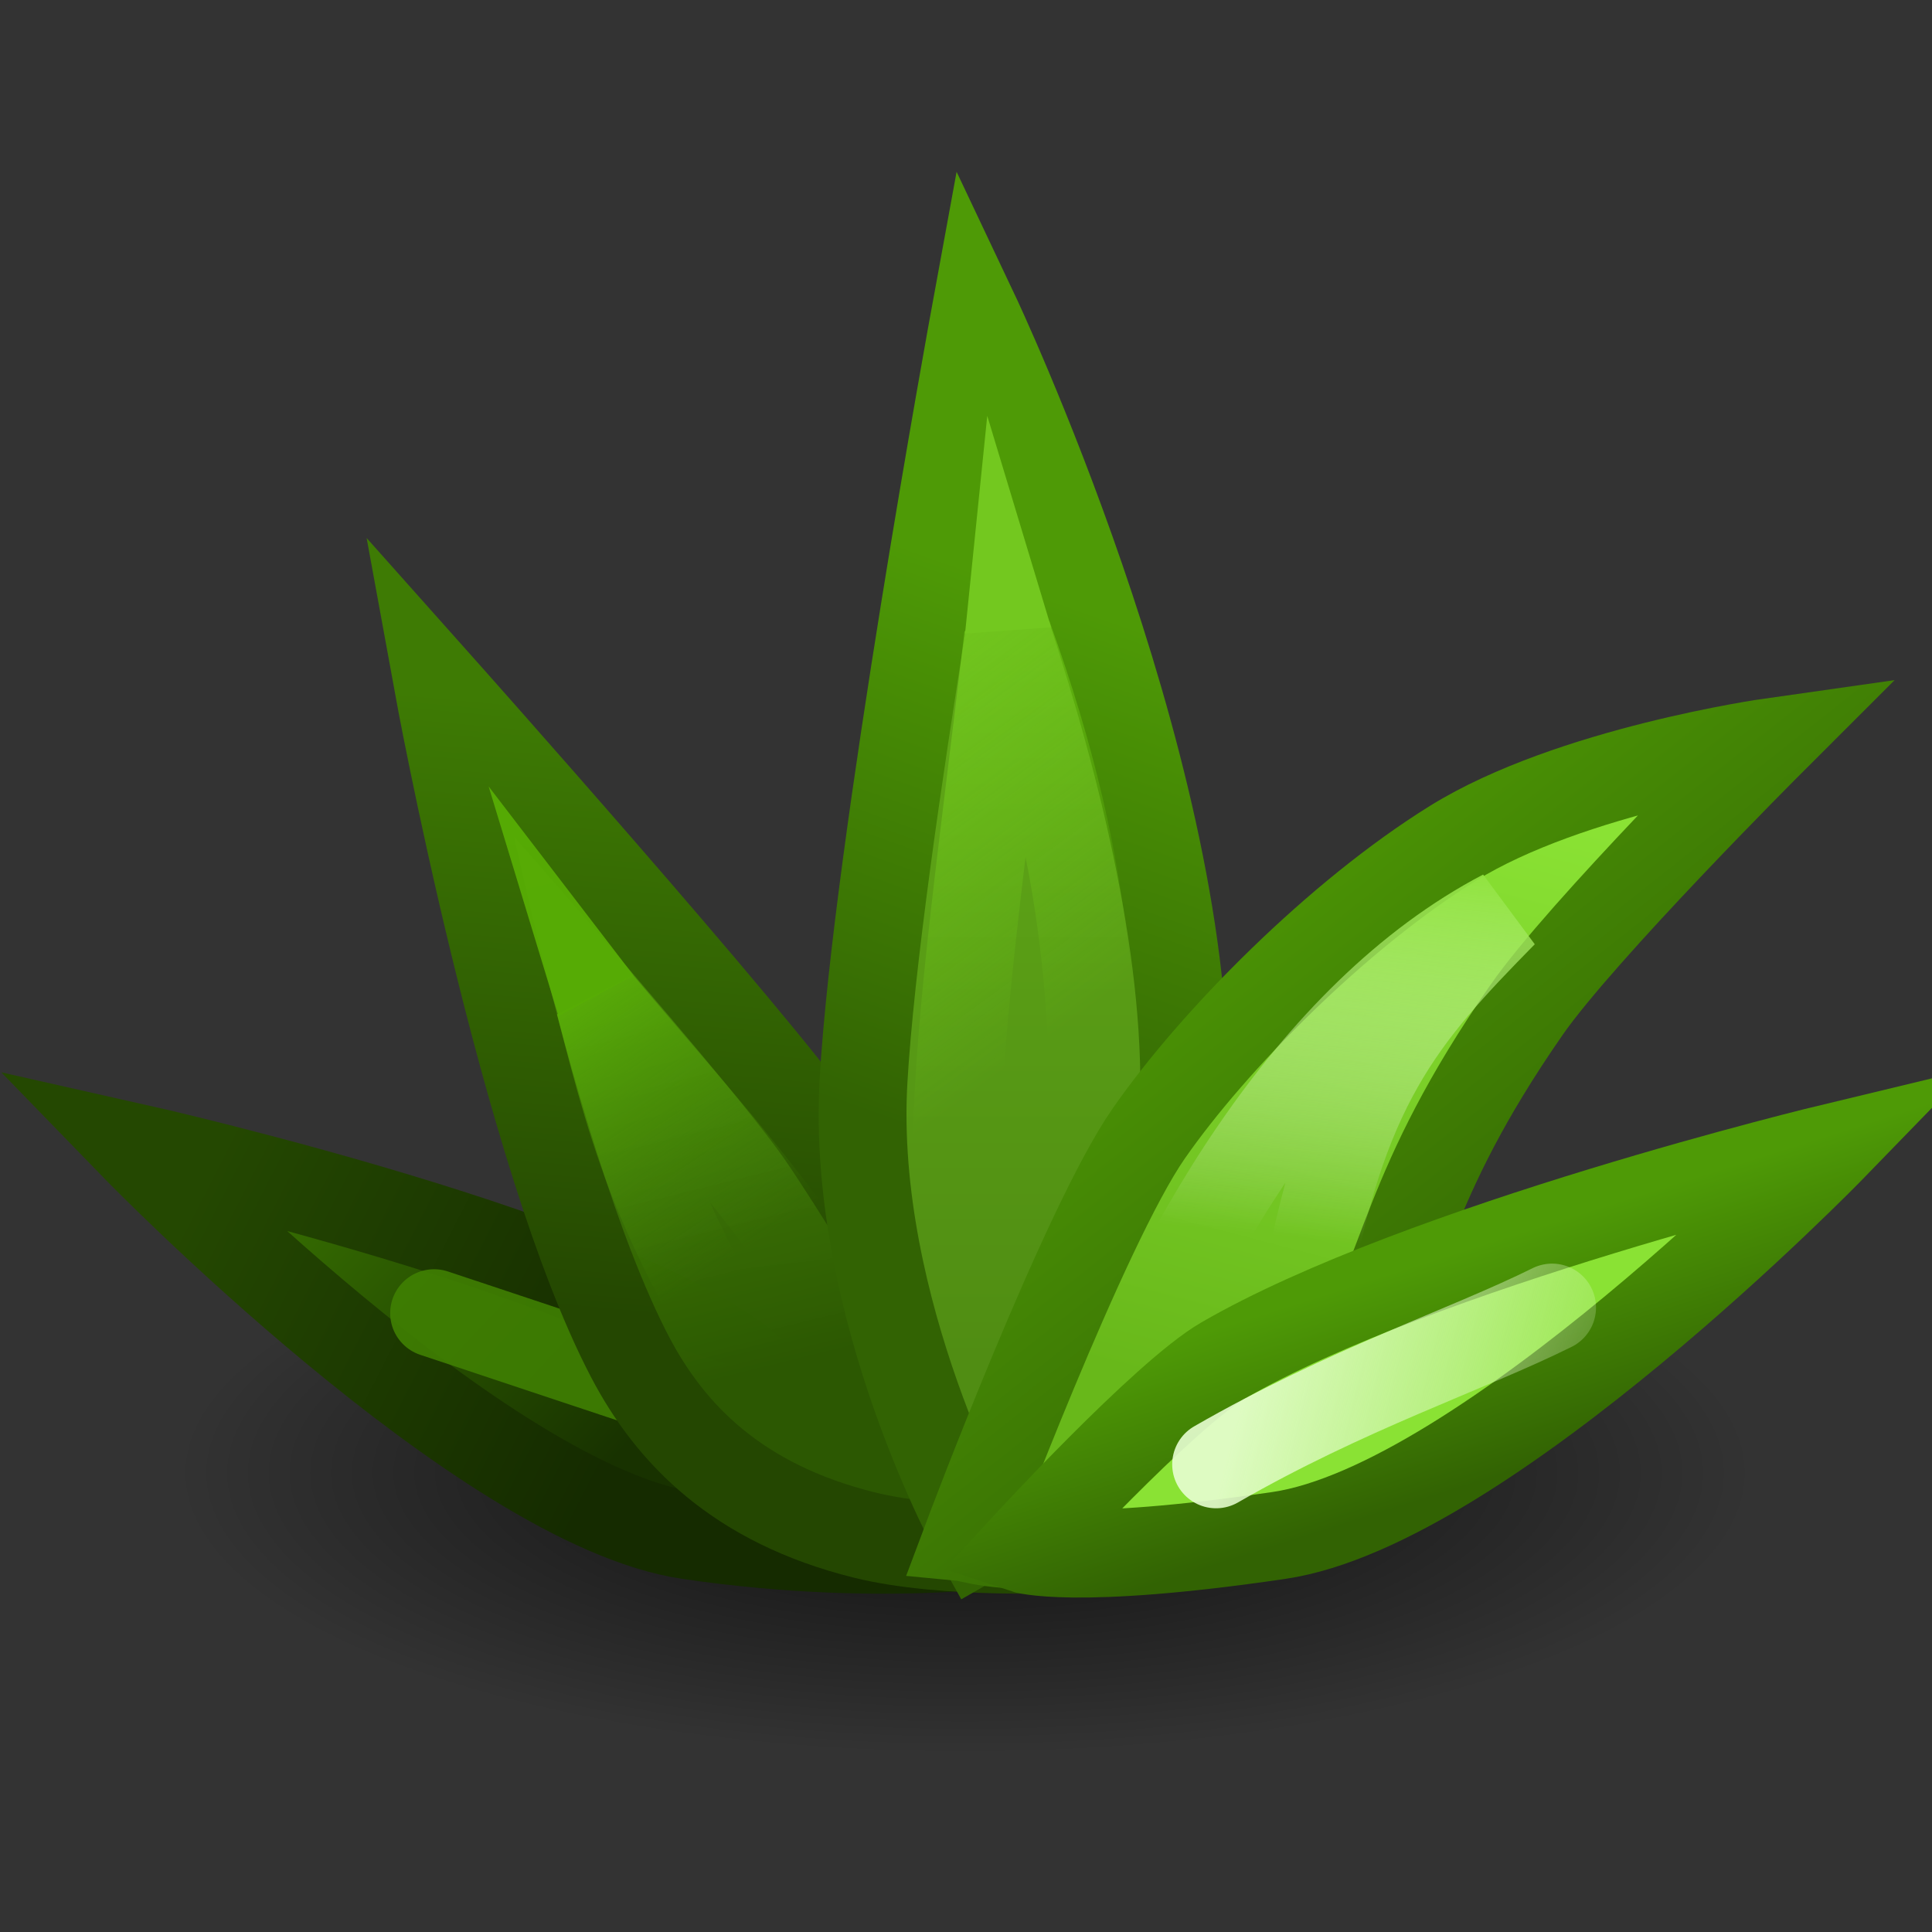 <?xml version="1.0" encoding="UTF-8" standalone="no"?>
<!-- Created with Inkscape (http://www.inkscape.org/) -->
<svg
   xmlns:dc="http://purl.org/dc/elements/1.1/"
   xmlns:cc="http://web.resource.org/cc/"
   xmlns:rdf="http://www.w3.org/1999/02/22-rdf-syntax-ns#"
   xmlns:svg="http://www.w3.org/2000/svg"
   xmlns="http://www.w3.org/2000/svg"
   xmlns:xlink="http://www.w3.org/1999/xlink"
   xmlns:sodipodi="http://sodipodi.sourceforge.net/DTD/sodipodi-0.dtd"
   xmlns:inkscape="http://www.inkscape.org/namespaces/inkscape"
   width="22"
   height="22"
   id="svg2240"
   sodipodi:version="0.32"
   inkscape:version="0.45"
   version="1.0"
   sodipodi:docbase="/media/hda1/Backup/Documentos/Vinicius/tango-icon-theme-code/apps/22x22"
   sodipodi:docname="agave.svg"
   inkscape:output_extension="org.inkscape.output.svg.inkscape"
   inkscape:export-filename="/media/hda1/Backup/Documentos/Vinicius/tango-icon-theme-code/apps/22x22/agave.png"
   inkscape:export-xdpi="90"
   inkscape:export-ydpi="90"
   sodipodi:modified="true">
  <rect width="100%" height="100%" fill="#333333" stroke="none"/>
  <defs
     id="defs2242">
    <linearGradient
       inkscape:collect="always"
       id="linearGradient9444">
      <stop
         style="stop-color:#e7fed1;stop-opacity:1;"
         offset="0"
         id="stop9446" />
      <stop
         style="stop-color:#e7fed1;stop-opacity:0;"
         offset="1"
         id="stop9448" />
    </linearGradient>
    <linearGradient
       inkscape:collect="always"
       id="linearGradient8463">
      <stop
         style="stop-color:#244801;stop-opacity:1;"
         offset="0"
         id="stop8465" />
      <stop
         style="stop-color:#152b00;stop-opacity:1"
         offset="1"
         id="stop8467" />
    </linearGradient>
    <linearGradient
       inkscape:collect="always"
       id="linearGradient8455">
      <stop
         style="stop-color:#183200;stop-opacity:1"
         offset="0"
         id="stop8457" />
      <stop
         style="stop-color:#387201;stop-opacity:1"
         offset="1"
         id="stop8459" />
    </linearGradient>
    <linearGradient
       inkscape:collect="always"
       id="linearGradient7477">
      <stop
         style="stop-color:#6ed908;stop-opacity:1"
         offset="0"
         id="stop7479" />
      <stop
         style="stop-color:#4e9a06;stop-opacity:0;"
         offset="1"
         id="stop7481" />
    </linearGradient>
    <linearGradient
       inkscape:collect="always"
       id="linearGradient7467">
      <stop
         style="stop-color:#2c5802;stop-opacity:1"
         offset="0"
         id="stop7469" />
      <stop
         style="stop-color:#52a304;stop-opacity:0.812"
         offset="1"
         id="stop7471" />
    </linearGradient>
    <linearGradient
       id="linearGradient7461">
      <stop
         id="stop7463"
         offset="0"
         style="stop-color:#244701;stop-opacity:1" />
      <stop
         id="stop7465"
         offset="1"
         style="stop-color:#3e7b04;stop-opacity:1" />
    </linearGradient>
    <linearGradient
       inkscape:collect="always"
       id="linearGradient7321">
      <stop
         style="stop-color:#000000;stop-opacity:1;"
         offset="0"
         id="stop7323" />
      <stop
         style="stop-color:#000000;stop-opacity:0;"
         offset="1"
         id="stop7325" />
    </linearGradient>
    <linearGradient
       inkscape:collect="always"
       id="linearGradient6342">
      <stop
         style="stop-color:#508d13;stop-opacity:1"
         offset="0"
         id="stop6344" />
      <stop
         style="stop-color:#63ae18;stop-opacity:1"
         offset="1"
         id="stop6346" />
    </linearGradient>
    <linearGradient
       id="linearGradient6332">
      <stop
         style="stop-color:#8ae234;stop-opacity:1"
         offset="0"
         id="stop6334" />
      <stop
         style="stop-color:#8aff17;stop-opacity:0"
         offset="1"
         id="stop6336" />
    </linearGradient>
    <linearGradient
       inkscape:collect="always"
       id="linearGradient4384">
      <stop
         style="stop-color:#68b81a;stop-opacity:1"
         offset="0"
         id="stop4386" />
      <stop
         style="stop-color:#8ae234;stop-opacity:1"
         offset="1"
         id="stop4388" />
    </linearGradient>
    <linearGradient
       inkscape:collect="always"
       id="linearGradient4376">
      <stop
         style="stop-color:#8ae234;stop-opacity:1"
         offset="0"
         id="stop4378" />
      <stop
         style="stop-color:#ffffff;stop-opacity:0;"
         offset="1"
         id="stop4380" />
    </linearGradient>
    <linearGradient
       id="linearGradient3389">
      <stop
         style="stop-color:#326303;stop-opacity:1;"
         offset="0"
         id="stop3391" />
      <stop
         style="stop-color:#4e9a06;stop-opacity:1;"
         offset="1"
         id="stop3393" />
    </linearGradient>
    <linearGradient
       inkscape:collect="always"
       xlink:href="#linearGradient2254"
       id="linearGradient8786"
       gradientUnits="userSpaceOnUse"
       x1="13.687"
       y1="39.91"
       x2="8.281"
       y2="11.349" />
    <radialGradient
       inkscape:collect="always"
       xlink:href="#linearGradient3112"
       id="radialGradient8784"
       gradientUnits="userSpaceOnUse"
       gradientTransform="matrix(1.209,-0.938,1.285,1.656,-48.26,-1.601)"
       cx="19.87"
       cy="34.319"
       fx="19.87"
       fy="34.319"
       r="11.593" />
    <linearGradient
       inkscape:collect="always"
       xlink:href="#linearGradient2254"
       id="linearGradient8738"
       gradientUnits="userSpaceOnUse"
       gradientTransform="matrix(0.798,0.134,-0.136,0.809,24.241,-2.203)"
       x1="16.025"
       y1="41.731"
       x2="41.54"
       y2="31.164" />
    <linearGradient
       id="linearGradient3112">
      <stop
         style="stop-color:#1d4005;stop-opacity:1;"
         offset="0"
         id="stop3114" />
      <stop
         style="stop-color:#0f0f0f;stop-opacity:1;"
         offset="1"
         id="stop3116" />
    </linearGradient>
    <radialGradient
       inkscape:collect="always"
       xlink:href="#linearGradient3112"
       id="radialGradient8736"
       gradientUnits="userSpaceOnUse"
       gradientTransform="matrix(0.455,0.361,-1.278,1.611,54.835,-20.861)"
       cx="41.747"
       cy="21.054"
       fx="41.747"
       fy="21.054"
       r="11.088" />
    <linearGradient
       inkscape:collect="always"
       xlink:href="#linearGradient2254"
       id="linearGradient8734"
       gradientUnits="userSpaceOnUse"
       x1="9.901"
       y1="11.535"
       x2="31.785"
       y2="34.962" />
    <linearGradient
       id="linearGradient3102">
      <stop
         style="stop-color:#3a820a;stop-opacity:1;"
         offset="0"
         id="stop3104" />
      <stop
         style="stop-color:#245206;stop-opacity:1;"
         offset="1"
         id="stop3106" />
    </linearGradient>
    <radialGradient
       inkscape:collect="always"
       xlink:href="#linearGradient3102"
       id="radialGradient8732"
       gradientUnits="userSpaceOnUse"
       gradientTransform="matrix(1.231,-7.193093e-3,2.26852e-2,3.881,-5.989,-73.177)"
       cx="24.175"
       cy="28.461"
       fx="24.175"
       fy="28.461"
       r="6.698" />
    <linearGradient
       inkscape:collect="always"
       xlink:href="#linearGradient2254"
       id="linearGradient8730"
       gradientUnits="userSpaceOnUse"
       gradientTransform="matrix(0.798,0.134,-0.136,0.809,24.241,-2.203)"
       x1="55.287"
       y1="17.484"
       x2="32.526"
       y2="26.18" />
    <radialGradient
       inkscape:collect="always"
       xlink:href="#linearGradient3094"
       id="radialGradient8728"
       gradientUnits="userSpaceOnUse"
       gradientTransform="matrix(0.489,0.313,-0.467,0.729,36.363,-0.319)"
       cx="41.747"
       cy="21.054"
       fx="41.747"
       fy="21.054"
       r="11.088" />
    <linearGradient
       id="linearGradient2254">
      <stop
         id="stop2256"
         offset="0"
         style="stop-color:#ffffff;stop-opacity:0.469;" />
      <stop
         id="stop2258"
         offset="1"
         style="stop-color:#ffffff;stop-opacity:0.112;" />
    </linearGradient>
    <linearGradient
       inkscape:collect="always"
       xlink:href="#linearGradient2254"
       id="linearGradient8782"
       gradientUnits="userSpaceOnUse"
       x1="-4.68"
       y1="4.232"
       x2="18.117"
       y2="31.584" />
    <linearGradient
       id="linearGradient3094">
      <stop
         style="stop-color:#60da11;stop-opacity:1;"
         offset="0"
         id="stop3096" />
      <stop
         style="stop-color:#46a10a;stop-opacity:1;"
         offset="1"
         id="stop3098" />
    </linearGradient>
    <radialGradient
       inkscape:collect="always"
       xlink:href="#linearGradient3094"
       id="radialGradient8788"
       gradientUnits="userSpaceOnUse"
       gradientTransform="matrix(1.209,-0.938,1.285,1.656,-48.26,-1.601)"
       cx="19.87"
       cy="34.319"
       fx="19.87"
       fy="34.319"
       r="11.593" />
    <radialGradient
       inkscape:collect="always"
       xlink:href="#linearGradient3112"
       id="radialGradient2300"
       gradientUnits="userSpaceOnUse"
       gradientTransform="matrix(1.209,-0.938,1.285,1.656,-48.26,-1.601)"
       cx="19.87"
       cy="34.319"
       fx="19.87"
       fy="34.319"
       r="11.593" />
    <linearGradient
       inkscape:collect="always"
       xlink:href="#linearGradient2254"
       id="linearGradient2302"
       gradientUnits="userSpaceOnUse"
       x1="13.687"
       y1="39.91"
       x2="8.281"
       y2="11.349" />
    <radialGradient
       inkscape:collect="always"
       xlink:href="#linearGradient3112"
       id="radialGradient2304"
       gradientUnits="userSpaceOnUse"
       gradientTransform="matrix(0.455,0.361,-1.278,1.611,54.835,-20.861)"
       cx="41.747"
       cy="21.054"
       fx="41.747"
       fy="21.054"
       r="11.088" />
    <linearGradient
       inkscape:collect="always"
       xlink:href="#linearGradient2254"
       id="linearGradient2306"
       gradientUnits="userSpaceOnUse"
       gradientTransform="matrix(0.798,0.134,-0.136,0.809,24.241,-2.203)"
       x1="16.025"
       y1="41.731"
       x2="41.54"
       y2="31.164" />
    <radialGradient
       inkscape:collect="always"
       xlink:href="#linearGradient3102"
       id="radialGradient2308"
       gradientUnits="userSpaceOnUse"
       gradientTransform="matrix(1.231,-7.193093e-3,2.26852e-2,3.881,-5.989,-73.177)"
       cx="24.175"
       cy="28.461"
       fx="24.175"
       fy="28.461"
       r="6.698" />
    <linearGradient
       inkscape:collect="always"
       xlink:href="#linearGradient2254"
       id="linearGradient2310"
       gradientUnits="userSpaceOnUse"
       x1="9.901"
       y1="11.535"
       x2="31.785"
       y2="34.962" />
    <radialGradient
       inkscape:collect="always"
       xlink:href="#linearGradient3094"
       id="radialGradient2312"
       gradientUnits="userSpaceOnUse"
       gradientTransform="matrix(0.489,0.313,-0.467,0.729,36.363,-0.319)"
       cx="41.747"
       cy="21.054"
       fx="41.747"
       fy="21.054"
       r="11.088" />
    <linearGradient
       inkscape:collect="always"
       xlink:href="#linearGradient2254"
       id="linearGradient2314"
       gradientUnits="userSpaceOnUse"
       gradientTransform="matrix(0.798,0.134,-0.136,0.809,24.241,-2.203)"
       x1="55.287"
       y1="17.484"
       x2="32.526"
       y2="26.18" />
    <radialGradient
       inkscape:collect="always"
       xlink:href="#linearGradient3094"
       id="radialGradient2316"
       gradientUnits="userSpaceOnUse"
       gradientTransform="matrix(1.209,-0.938,1.285,1.656,-48.26,-1.601)"
       cx="19.87"
       cy="34.319"
       fx="19.87"
       fy="34.319"
       r="11.593" />
    <linearGradient
       inkscape:collect="always"
       xlink:href="#linearGradient2254"
       id="linearGradient2318"
       gradientUnits="userSpaceOnUse"
       x1="-4.68"
       y1="4.232"
       x2="18.117"
       y2="31.584" />
    <linearGradient
       inkscape:collect="always"
       xlink:href="#linearGradient7461"
       id="linearGradient3397"
       x1="9.744"
       y1="32.843"
       x2="11.189"
       y2="17.381"
       gradientUnits="userSpaceOnUse"
       gradientTransform="matrix(0.445,0,0,0.442,0.43,0.246)" />
    <linearGradient
       inkscape:collect="always"
       xlink:href="#linearGradient3389"
       id="linearGradient3399"
       x1="19.45"
       y1="27.522"
       x2="24.22"
       y2="14.191"
       gradientUnits="userSpaceOnUse"
       gradientTransform="matrix(0.445,0,0,0.442,0.43,0.246)" />
    <linearGradient
       inkscape:collect="always"
       xlink:href="#linearGradient3389"
       id="linearGradient3401"
       x1="37.73"
       y1="36.14"
       x2="27.272"
       y2="23.015"
       gradientUnits="userSpaceOnUse"
       gradientTransform="matrix(0.445,0,0,0.442,0.43,0.246)" />
    <linearGradient
       inkscape:collect="always"
       xlink:href="#linearGradient3389"
       id="linearGradient3403"
       x1="37.775"
       y1="37.356"
       x2="36.002"
       y2="31.79"
       gradientUnits="userSpaceOnUse"
       gradientTransform="matrix(0.445,0,0,0.442,0.43,0.246)" />
    <linearGradient
       inkscape:collect="always"
       xlink:href="#linearGradient4376"
       id="linearGradient4382"
       x1="32.209"
       y1="20.841"
       x2="31.19"
       y2="31.225"
       gradientUnits="userSpaceOnUse"
       gradientTransform="matrix(0.445,0,0,0.442,0.43,0.246)" />
    <linearGradient
       inkscape:collect="always"
       xlink:href="#linearGradient4384"
       id="linearGradient4390"
       x1="29.852"
       y1="35.301"
       x2="34.081"
       y2="19.303"
       gradientUnits="userSpaceOnUse"
       gradientTransform="matrix(0.445,0,0,0.442,0.43,0.246)" />
    <linearGradient
       inkscape:collect="always"
       xlink:href="#linearGradient6332"
       id="linearGradient6340"
       x1="19.233"
       y1="10.582"
       x2="29.02"
       y2="23.914"
       gradientUnits="userSpaceOnUse"
       gradientTransform="matrix(0.445,0,0,0.442,0.43,0.246)" />
    <linearGradient
       inkscape:collect="always"
       xlink:href="#linearGradient6342"
       id="linearGradient6348"
       x1="25.237"
       y1="34.497"
       x2="25.237"
       y2="12.701"
       gradientUnits="userSpaceOnUse"
       gradientTransform="matrix(0.445,0,0,0.442,0.43,0.246)" />
    <radialGradient
       inkscape:collect="always"
       xlink:href="#linearGradient7321"
       id="radialGradient7327"
       cx="25.555"
       cy="37.649"
       fx="25.555"
       fy="37.649"
       r="14.818"
       gradientTransform="matrix(1,0,0,0.339,0,24.881)"
       gradientUnits="userSpaceOnUse" />
    <linearGradient
       inkscape:collect="always"
       xlink:href="#linearGradient7467"
       id="linearGradient7473"
       x1="17.509"
       y1="35.042"
       x2="14.213"
       y2="21.847"
       gradientUnits="userSpaceOnUse"
       gradientTransform="matrix(0.445,0,0,0.442,0.43,0.246)" />
    <linearGradient
       inkscape:collect="always"
       xlink:href="#linearGradient7477"
       id="linearGradient7483"
       x1="13.175"
       y1="20.081"
       x2="20.016"
       y2="30.373"
       gradientUnits="userSpaceOnUse"
       gradientTransform="matrix(0.445,0,0,0.442,0.43,0.246)" />
    <linearGradient
       inkscape:collect="always"
       xlink:href="#linearGradient8455"
       id="linearGradient8461"
       x1="14.091"
       y1="37.757"
       x2="5.565"
       y2="29.811"
       gradientUnits="userSpaceOnUse"
       gradientTransform="matrix(0.445,0,0,0.442,0.43,0.246)" />
    <linearGradient
       inkscape:collect="always"
       xlink:href="#linearGradient8463"
       id="linearGradient8469"
       x1="2"
       y1="34.214"
       x2="13.193"
       y2="39.9"
       gradientUnits="userSpaceOnUse"
       gradientTransform="matrix(0.445,0,0,0.442,0.43,0.246)" />
    <linearGradient
       inkscape:collect="always"
       xlink:href="#linearGradient9444"
       id="linearGradient9450"
       x1="32.077"
       y1="30.339"
       x2="42.727"
       y2="32.98"
       gradientUnits="userSpaceOnUse"
       gradientTransform="matrix(0.445,0,0,0.442,0.43,0.246)" />
  </defs>
  <sodipodi:namedview
     id="base"
     pagecolor="#ffffff"
     bordercolor="#666666"
     borderopacity="1.0"
     inkscape:pageopacity="0.0"
     inkscape:pageshadow="2"
     inkscape:zoom="9.3132257"
     inkscape:cx="16.330863"
     inkscape:cy="17.811513"
     inkscape:document-units="px"
     inkscape:current-layer="layer1"
     width="16px"
     height="16px"
     showgrid="false"
     showborder="true"
     inkscape:window-width="1024"
     inkscape:window-height="687"
     inkscape:window-x="0"
     inkscape:window-y="26" />
  <g
     inkscape:label="Camada 1"
     inkscape:groupmode="layer"
     id="layer1">
    <path
       sodipodi:type="arc"
       style="opacity:0.745;fill:url(#radialGradient7327);fill-opacity:1;fill-rule:nonzero;stroke:none;stroke-width:1;stroke-linecap:round;stroke-linejoin:miter;stroke-miterlimit:4;stroke-dasharray:none;stroke-dashoffset:0;stroke-opacity:0"
       id="path6350"
       sodipodi:cx="25.555056"
       sodipodi:cy="37.649128"
       sodipodi:rx="14.817637"
       sodipodi:ry="5.0251117"
       d="M 40.373 37.649 A 14.818 5.025 0 1 1  10.737,37.649 A 14.818 5.025 0 1 1  40.373 37.649 z"
       transform="matrix(0.607,0,0,0.639,-4.522,-7.282)" />
    <path
       style="fill:url(#linearGradient8461);fill-opacity:1;fill-rule:evenodd;stroke:url(#linearGradient8469);stroke-width:1;stroke-linecap:butt;stroke-linejoin:miter;stroke-miterlimit:4;stroke-dasharray:none;stroke-opacity:1"
       d="M 1.542,13.066 C 1.542,13.066 5.497,17.139 7.842,17.484 C 10.192,17.83 11.852,17.519 11.852,17.519 C 11.852,17.519 9.517,16.901 8.776,15.848 C 7.807,14.472 1.542,13.066 1.542,13.066 z "
       id="path8709"
       sodipodi:nodetypes="czcsc" />
    <path
       style="fill:none;fill-rule:evenodd;stroke:#3f7f03;stroke-width:1px;stroke-linecap:round;stroke-linejoin:round;stroke-opacity:0.902"
       d="M 4.943,14.953 L 8.408,16.107"
       id="path8471"
       sodipodi:nodetypes="cc" />
    <path
       sodipodi:nodetypes="cscssc"
       id="path8419"
       d="M 12.214,17.634 C 12.214,17.634 10.078,13.971 9.341,12.91 C 8.598,11.841 4.986,7.788 4.986,7.788 C 4.986,7.788 5.961,13.136 7.176,15.455 C 7.635,16.33 8.398,17.12 9.84,17.479 C 10.76,17.708 12.175,17.638 12.214,17.634 z "
       style="fill:url(#linearGradient7473);fill-opacity:1;fill-rule:evenodd;stroke:url(#linearGradient3397);stroke-width:1px;stroke-linecap:butt;stroke-linejoin:miter;stroke-opacity:1" />
    <path
       sodipodi:nodetypes="czcsc"
       id="path1336"
       d="M 11.105,3.573 C 11.105,3.573 13.518,8.67 13.485,12.428 C 13.433,16.216 11.137,17.527 11.137,17.527 C 11.137,17.527 9.685,14.918 9.833,12.31 C 9.982,9.701 11.105,3.573 11.105,3.573 z "
       style="fill:url(#linearGradient6348);fill-opacity:1;fill-rule:evenodd;stroke:url(#linearGradient3399);stroke-width:1;stroke-linecap:butt;stroke-linejoin:miter;stroke-miterlimit:4;stroke-dasharray:none;stroke-opacity:1;display:inline" />
    <path
       style="fill:url(#linearGradient4390);fill-opacity:1;fill-rule:evenodd;stroke:url(#linearGradient3401);stroke-width:1px;stroke-linecap:butt;stroke-linejoin:miter;stroke-opacity:1"
       d="M 11.014,17.514 C 11.014,17.514 12.343,13.971 13.079,12.91 C 13.822,11.841 15.232,10.418 16.546,9.602 C 17.882,8.773 20.161,8.45 20.161,8.45 C 20.161,8.45 18.004,10.605 17.383,11.5 C 15.972,13.532 16.02,14.448 15.347,15.575 C 14.841,16.424 14.023,17.12 12.58,17.479 C 11.66,17.708 11.053,17.518 11.014,17.514 z "
       id="path7520"
       sodipodi:nodetypes="csscsssc" />
    <path
       sodipodi:nodetypes="czcsc"
       id="path8443"
       d="M 20.865,13.066 C 20.865,13.066 16.91,17.139 14.565,17.484 C 12.215,17.83 11.646,17.639 11.646,17.639 C 11.646,17.639 13.259,15.88 13.931,15.491 C 16.171,14.194 20.865,13.066 20.865,13.066 z "
       style="fill:#8ae234;fill-opacity:1;fill-rule:evenodd;stroke:url(#linearGradient3403);stroke-width:1;stroke-linecap:butt;stroke-linejoin:miter;stroke-miterlimit:4;stroke-dasharray:none;stroke-opacity:1" />
    <path
       style="fill:none;fill-rule:evenodd;stroke:url(#linearGradient4382);stroke-width:1px;stroke-linecap:butt;stroke-linejoin:miter;stroke-opacity:1"
       d="M 14.847,14.872 C 15.262,12.356 15.976,11.567 17.12,10.402 C 14.931,11.546 13.335,14.254 12.39,16.926"
       id="path3405"
       sodipodi:nodetypes="ccc" />
    <path
       style="opacity:0.67;fill:none;fill-rule:evenodd;stroke:url(#linearGradient6340);stroke-width:1px;stroke-linecap:butt;stroke-linejoin:miter;stroke-opacity:1"
       d="M 12.455,14.391 C 12.485,11.829 12.495,10.046 11.48,7.245 C 10.91,12.063 10.424,14.53 11.684,16.548"
       id="path5361"
       sodipodi:nodetypes="ccc" />
    <path
       style="fill:none;fill-rule:evenodd;stroke:url(#linearGradient7483);stroke-width:1px;stroke-linecap:butt;stroke-linejoin:miter;stroke-opacity:1"
       d="M 9.016,16.359 C 7.47,13.929 7.269,13.125 6.826,11.425 C 8.307,13.179 8.922,13.789 10.022,15.619"
       id="path7475"
       sodipodi:nodetypes="ccc" />
    <path
       sodipodi:nodetypes="cc"
       id="path8473"
       d="M 17.674,14.889 C 16.691,15.376 15.338,15.817 13.848,16.675"
       style="fill:none;fill-rule:evenodd;stroke:url(#linearGradient9450);stroke-width:1px;stroke-linecap:round;stroke-linejoin:round;stroke-opacity:0.902" />
    <path
       style="fill:#57ad05;fill-opacity:0.941;fill-rule:evenodd;stroke:none;stroke-width:1px;stroke-linecap:butt;stroke-linejoin:miter;stroke-opacity:1"
       d="M 7.213,11.106 L 6.36,11.571 L 5.564,8.955 L 7.213,11.106 z "
       id="path11524"
       sodipodi:nodetypes="cccc" />
    <path
       style="fill:#73c81f;fill-opacity:1;fill-rule:evenodd;stroke:none;stroke-width:1px;stroke-linecap:butt;stroke-linejoin:miter;stroke-opacity:0"
       d="M 11.969,7.143 L 10.989,7.215 L 11.242,4.735 L 11.969,7.143 z "
       id="path12497"
       sodipodi:nodetypes="cccc" />
  </g>
</svg>
